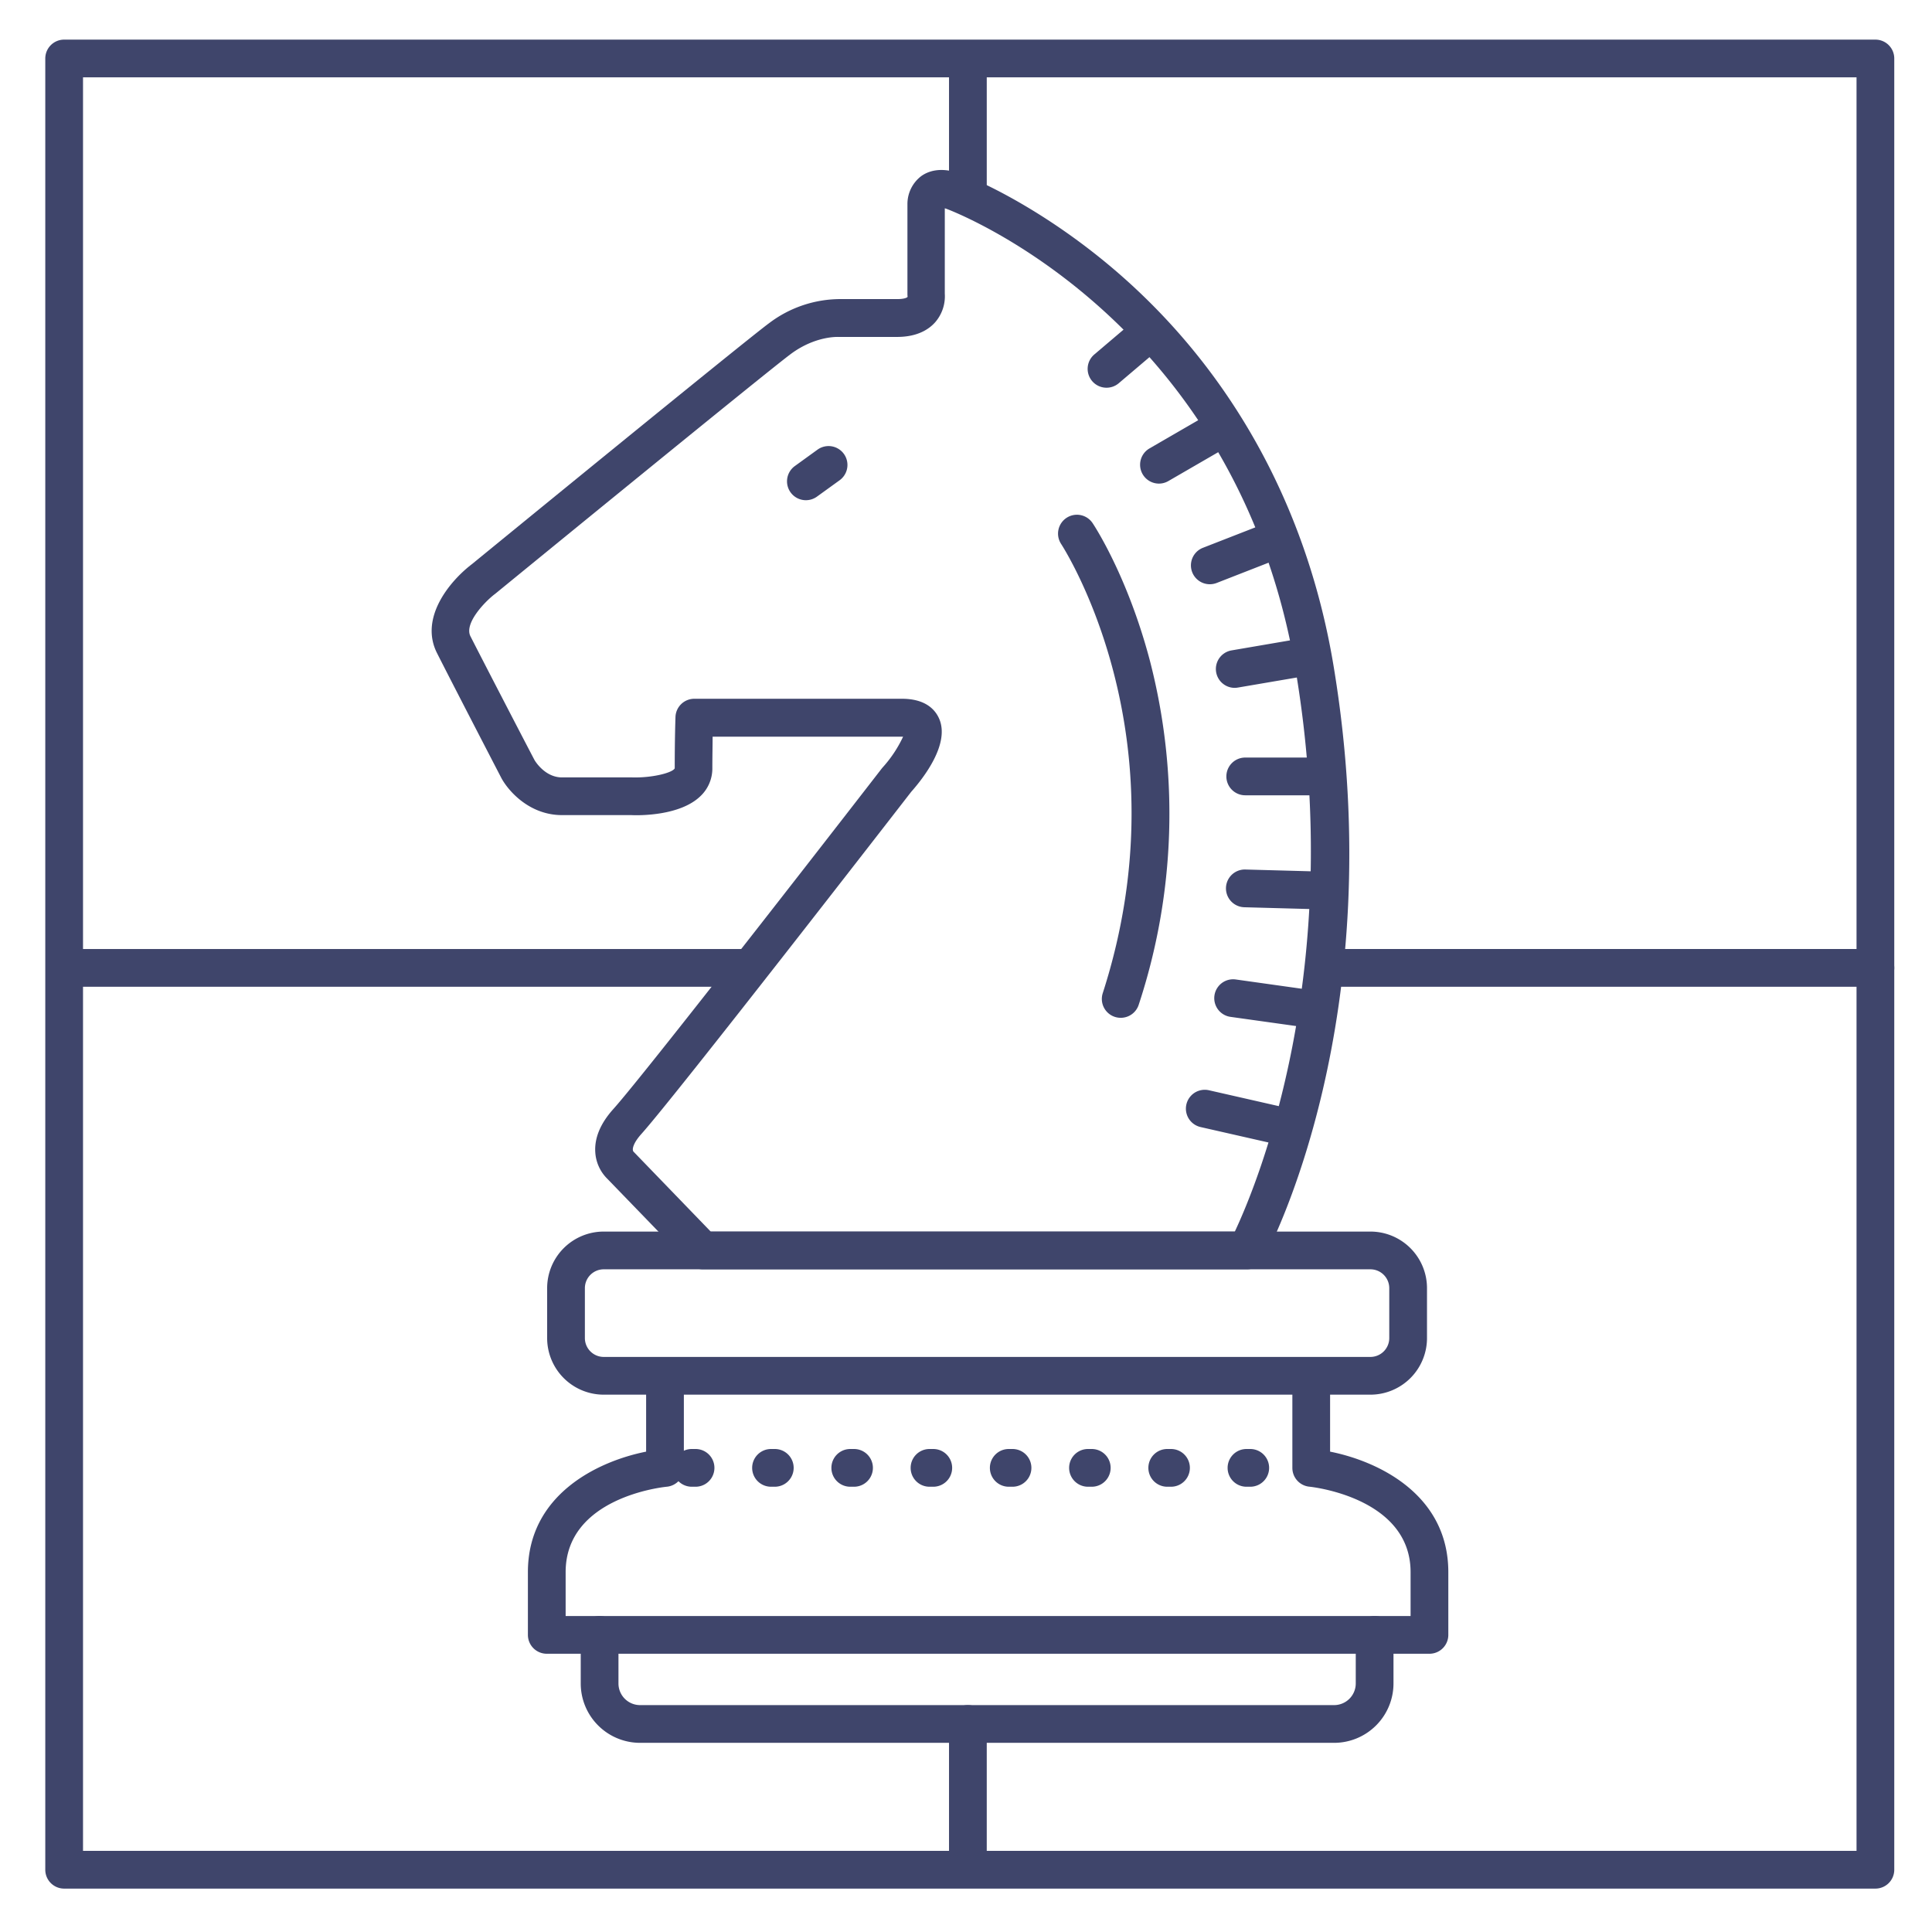 <?xml version="1.0" ?><svg viewBox="0 0 512 512" xmlns="http://www.w3.org/2000/svg"><defs><style>.cls-1{fill:#3f456b;}</style></defs><title/><g id="Lines"><path class="cls-1" d="M497,500.5H17a5,5,0,0,1-5-5V15.5a5,5,0,0,1,5-5H497a5,5,0,0,1,5,5v480A5,5,0,0,1,497,500.5Zm-475-10H492V20.5H22Z"/><rect class="cls-1" height="10" width="181.5" x="16.5" y="251.5"/><path class="cls-1" d="M497,261.5H351a5,5,0,0,1,0-10H497a5,5,0,0,1,0,10Z"/><path class="cls-1" d="M256.5,499.5a5,5,0,0,1-5-5V456.87a5,5,0,0,1,10,0V494.5A5,5,0,0,1,256.5,499.5Z"/><rect class="cls-1" height="35.25" width="10" x="251.5" y="16.5"/><path class="cls-1" d="M330.35,336.38H186.28a5,5,0,0,1-3.59-1.52L161,312.44a10.78,10.78,0,0,1-3.24-7c-.27-3.82,1.34-7.7,4.77-11.52,9-10,70.55-89.48,71.17-90.29l.22-.26a32.73,32.73,0,0,0,5.41-8.14H188.85c0,2.21-.07,5.07-.07,8.38a10.08,10.08,0,0,1-3.18,7.4c-5.34,5.16-16,5.12-18.32,5H148.91c-8.41,0-14-6.12-16-9.74l-.06-.12c-.13-.24-12.83-24.74-17-33-4.85-9.46,3.5-19.31,9.26-23.68,3.87-3.17,72.49-59.27,78.74-63.85a31.31,31.31,0,0,1,19-6.36h15c1.75,0,2.47-.37,2.59-.51l.09-.1a4.89,4.89,0,0,1-.05-.66V54a9.29,9.29,0,0,1,3.67-7.34c1.79-1.28,5-2.46,9.88-.79,6.11,2.08,26.4,11.56,46.57,30.31,27.91,25.93,46.15,60.52,52.76,100,15.64,93.57-17.12,155-18.52,157.61A5,5,0,0,1,330.35,336.38Zm-142-10H327.24c5.9-12.52,29.44-69.09,16.15-148.58-15.7-93.91-91.91-122.24-92.68-122.5l-.33-.1V77.8a10.51,10.51,0,0,1-2.52,7.57c-1.57,1.79-4.59,3.92-10.11,3.92H222.22c-.19,0-6.07-.3-12.53,4.43-6.08,4.46-77.67,63-78.39,63.59l-.16.12c-2.74,2.09-8.19,7.83-6.46,11.2,4.07,8,16.12,31.21,17,32.84.24.4,2.83,4.55,7.26,4.55h18.62c5.19.15,10.62-1.2,11.25-2.4,0-8.08.19-13.4.2-13.63a5,5,0,0,1,5-4.81h55c6.21,0,8.78,2.83,9.84,5.2,3,6.66-4.07,15.74-7.38,19.47-3.75,4.84-62.43,80.56-71.53,90.7-2.17,2.43-2.26,3.79-2.23,4.15a1,1,0,0,0,.15.48h0l.2.2ZM250.38,54v.17A.81.81,0,0,0,250.38,54Z"/><path class="cls-1" d="M363.17,369.6H160a15,15,0,0,1-15-15V341.38a15,15,0,0,1,15-15H363.17a15,15,0,0,1,15,15V354.6A15,15,0,0,1,363.17,369.6ZM160,336.38a5,5,0,0,0-5,5V354.6a5,5,0,0,0,5,5H363.17a5,5,0,0,0,5-5V341.38a5,5,0,0,0-5-5Z"/><path class="cls-1" d="M378.82,438.26H144.9a5,5,0,0,1-5-5V416.63c0-20.53,18.5-29.38,31.33-31.93V365.14a5,5,0,0,1,10,0V389a5,5,0,0,1-4.53,5c-1.09.1-26.8,2.86-26.8,22.64v11.63H373.82V416.63c0-19.89-26.53-22.62-26.79-22.64a5,5,0,0,1-4.54-5V365.14a5,5,0,0,1,10,0V384.7c12.83,2.55,31.33,11.4,31.33,31.93v16.63A5,5,0,0,1,378.82,438.26Z"/><path class="cls-1" d="M353.56,461.87H169.62a15.74,15.74,0,0,1-15.72-15.73V433.26a5,5,0,0,1,10,0v12.88a5.73,5.73,0,0,0,5.72,5.73H353.56a5.74,5.74,0,0,0,5.73-5.73V433.26a5,5,0,0,1,10,0v12.88A15.75,15.75,0,0,1,353.56,461.87Z"/><path class="cls-1" d="M213.5,132.56a5,5,0,0,1-2.93-9l6.08-4.4a5,5,0,0,1,5.86,8.11l-6.09,4.4A5,5,0,0,1,213.5,132.56Z"/></g><g id="Outline"><path class="cls-1" d="M350.41,210.76H330a5,5,0,0,1,0-10h20.4a5,5,0,1,1,0,10Z"/><path class="cls-1" d="M350.83,241h-.13l-20.94-.57a5,5,0,1,1,.27-10L351,231a5,5,0,0,1-.14,10Z"/><path class="cls-1" d="M347.66,272.4a4.2,4.2,0,0,1-.7,0l-20.86-2.92a5,5,0,1,1,1.39-9.91l20.86,2.93a5,5,0,0,1-.69,9.95Z"/><path class="cls-1" d="M342.46,304.07a5.24,5.24,0,0,1-1.11-.12l-23.23-5.28a5,5,0,0,1,2.22-9.75l23.22,5.28a5,5,0,0,1-1.1,9.87Z"/><path class="cls-1" d="M327.18,182.29a5,5,0,0,1-.85-9.92L346,169a5,5,0,0,1,1.7,9.86L328,182.22A5.07,5.07,0,0,1,327.18,182.29Z"/><path class="cls-1" d="M320.59,154.83a5,5,0,0,1-1.82-9.65L337,138.07a5,5,0,1,1,3.64,9.31l-18.21,7.11A5.06,5.06,0,0,1,320.59,154.83Z"/><path class="cls-1" d="M307.13,128.16a5,5,0,0,1-2.51-9.32l17.27-10a5,5,0,0,1,5,8.65l-17.27,10A5,5,0,0,1,307.13,128.16Z"/><path class="cls-1" d="M293.27,102.75A5,5,0,0,1,290,93.94l11.52-9.78A5,5,0,1,1,308,91.78l-11.52,9.78A5,5,0,0,1,293.27,102.75Z"/><path class="cls-1" d="M297,269.73a5.15,5.15,0,0,1-1.54-.24,5,5,0,0,1-3.22-6.29c22.07-68.43-10.7-118.48-11-119a5,5,0,0,1,8.31-5.57c.37.55,9.21,13.89,15.15,36.33a161.62,161.62,0,0,1-2.92,91.28A5,5,0,0,1,297,269.73Z"/><path class="cls-1" d="M331.33,394h-1a5,5,0,1,1,0-10h1a5,5,0,0,1,0,10Zm-21,0h-1a5,5,0,1,1,0-10h1a5,5,0,0,1,0,10Zm-21,0h-1a5,5,0,1,1,0-10h1a5,5,0,0,1,0,10Zm-21,0h-1a5,5,0,1,1,0-10h1a5,5,0,0,1,0,10Zm-21,0h-1a5,5,0,0,1,0-10h1a5,5,0,1,1,0,10Zm-21,0h-1a5,5,0,0,1,0-10h1a5,5,0,1,1,0,10Zm-21,0h-1a5,5,0,0,1,0-10h1a5,5,0,1,1,0,10Zm-21,0h-1a5,5,0,0,1,0-10h1a5,5,0,1,1,0,10Z"/></g></svg>